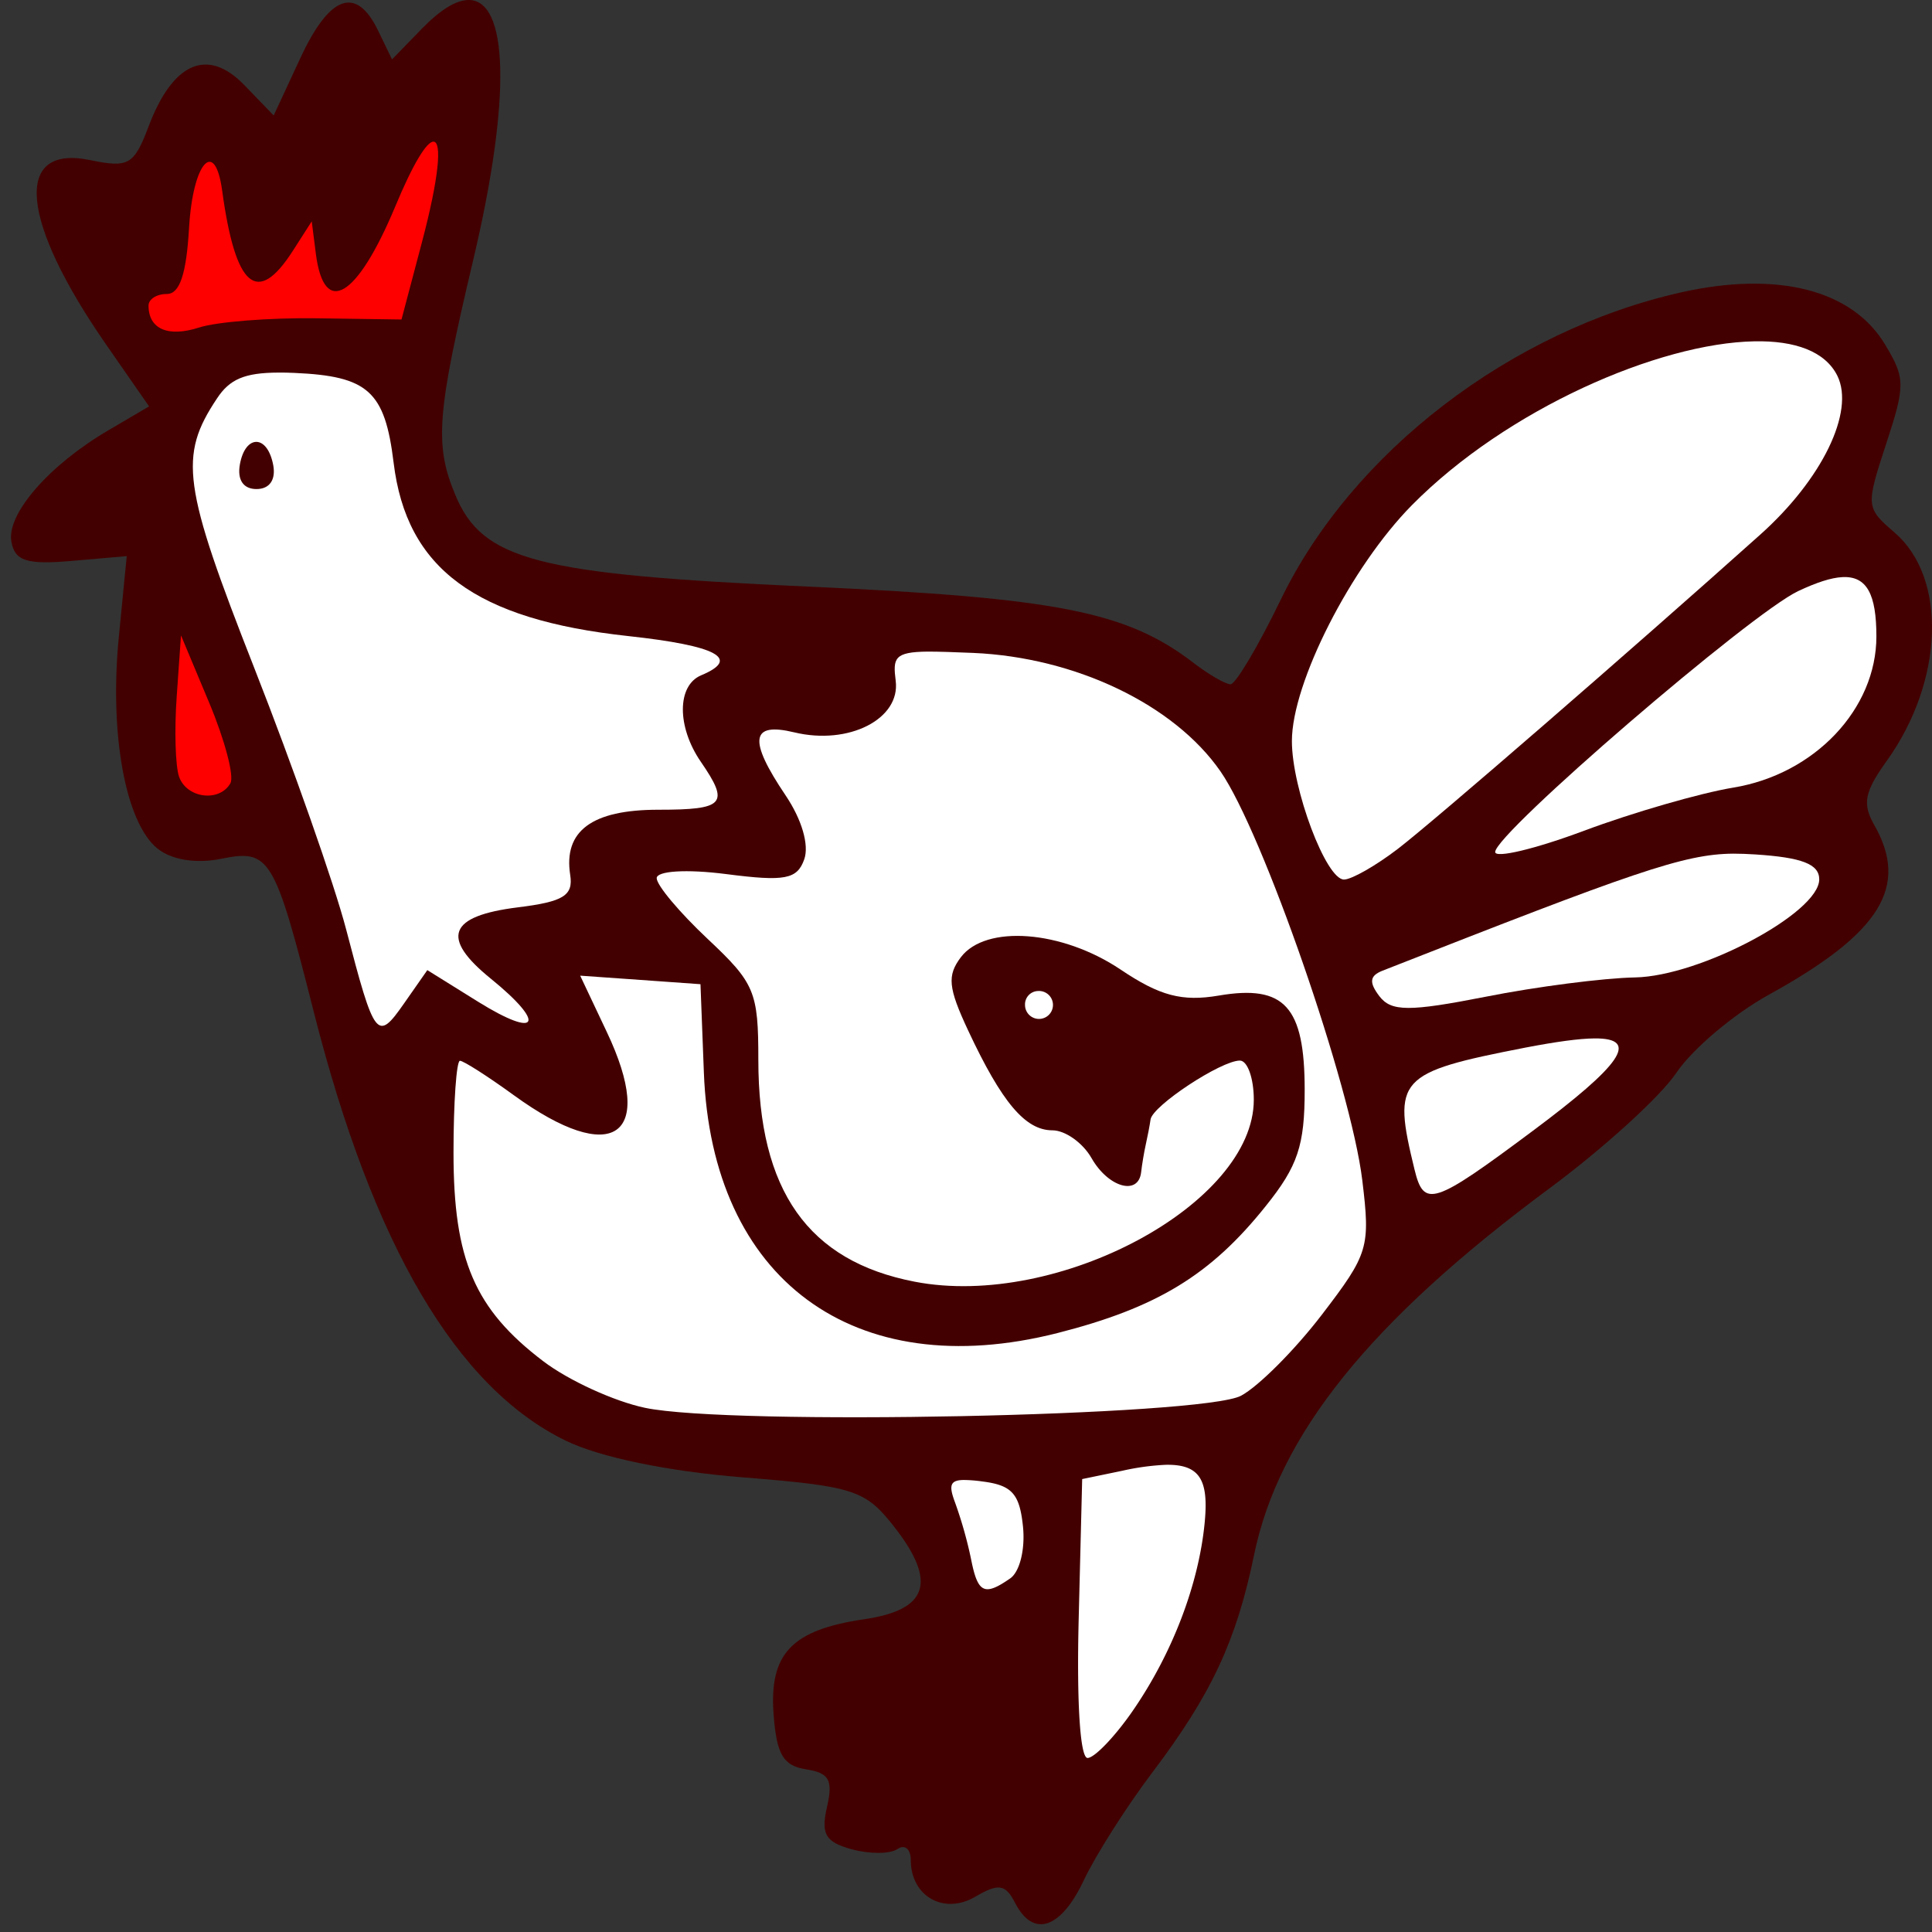 <svg id="svg2" xmlns="http://www.w3.org/2000/svg" viewBox="0 0 600 600"><rect x="0" y="0" width="600" height="600" fill="#333333" stroke="none"/><defs><style>.cls-1{fill:#430000;}.cls-2{fill:red;}.cls-3{fill:#fff;}</style></defs><title>Rooster-03</title><path id="path3012" class="cls-1" d="M145.41,0c-3.8.07-8.65,3-14.48,9l-9.18,9.45-4.39-9.07c-6.76-13.86-15-10.91-24.1,8.69L85,35.86l-9.18-9.49c-11.35-11.7-22.15-7-29.65,12.84-4.54,12-6.2,13-18.24,10.5C4.06,44.8,6.23,68.58,33.19,107.34L46.3,126.21l-12.66,7.43c-18.41,10.8-31.64,26-30.1,34.57,1.08,6,4.7,7.18,18.55,6l17.27-1.5L36.89,198c-2.94,30,2.09,57.48,12,65.51,4.38,3.54,12,4.78,19.71,3.21,15.19-3.09,16.61-.78,28.85,47.54,18.36,72.44,44.29,116.61,78.24,133.15,10.55,5.14,31.58,9.51,54.73,11.37,34.77,2.79,38.31,3.93,47.2,15.28,13.48,17.2,10.69,25.88-9.24,28.81-22.58,3.32-29.57,10.71-28.12,29.72.94,12.32,3,15.78,10.08,16.89,7.21,1.12,8.41,3.33,6.49,11.72s-.54,10.85,7.68,13.11c5.51,1.51,11.9,1.49,14.19-.07s4.15,0,4.15,3.39c0,11.3,10.29,17.14,20.06,11.4,7.18-4.22,9.38-3.87,12.31,1.89,5.64,11,14.23,8.2,21.42-7.09,3.65-7.74,13.25-22.84,21.35-33.55,18.21-24.08,26-40.82,31.43-67.19,7.66-37.49,36-72.73,91.81-114.06,16.69-12.37,34.4-28.45,39.32-35.79S538.32,315,549.17,309c34.83-19.18,43.82-33.59,32.9-52.78-3.76-6.6-3.06-10.25,3.87-19.92,17.73-24.73,18.85-56.75,2.48-70.88-9-7.75-9-8.16-2.69-27.49,6-18.27,6-20.42-.24-30.83-10.2-17.08-33.34-23-63.28-16.33C469.13,102.7,420,140.35,397.78,186.17c-7,14.49-14.06,26.34-15.62,26.34s-6.74-3-11.48-6.63c-20.73-15.94-42.28-20.21-120-23.72-84.13-3.8-100.87-8.17-109.32-28.54-6.45-15.52-5.71-25.14,5.58-72.8C159,29.87,157.8-.21,145.41,0Z"/><path id="path3010" class="cls-2" d="M134.63,44c2.63,0,1.78,10.94-3.63,31.36l-6.31,23.86-26.48-.38c-14.55-.2-30.9,1.1-36.35,2.86-9.66,3.13-15.73.49-15.73-6.8,0-2,2.55-3.6,5.68-3.6,4,0,6.07-6.13,6.91-20.58,1.18-20.22,8-28,10.26-11.61,4.13,30.27,10.91,36.06,22,18.73l5.83-9.1,1.29,10.15c2.55,19.71,12.72,13.69,24.56-14.55C128.41,50.49,132.58,43.93,134.63,44Z"/><path id="path3008" class="cls-3" d="M544.85,106c12.56-.25,22,3.08,25.78,10.74,5.43,11.14-4.76,32.13-24,49.32-40.38,36.15-101,88.7-112.49,97.54-6.85,5.25-14.4,9.55-16.75,9.55-5.59,0-16.18-28.19-16.18-43,0-18.07,18.33-54.11,37.32-73.32C468,127.05,515.09,106.55,544.85,106Z"/><path id="path3006" class="cls-3" d="M86.49,115.71c1.52,0,3.13,0,4.92.1,22.9,1,28.12,5.66,30.83,27.87,4,32.92,25.4,48.72,72.91,53.86,27.55,3,35,7,22.6,12.18-7.54,3.17-7.57,16-.1,26.86,9,13.09,7.4,14.89-13.22,14.89s-29.47,6.6-27.35,20.23c1,6.41-2.06,8.33-16.22,10.08-21.58,2.68-24.15,9.41-8.44,22.15,17.37,14.1,14.85,18.83-3.84,7.23l-15.87-9.88-7.22,10.33c-8.38,12-9.12,11-18-23-3.69-14.12-16.53-50.64-28.53-81.18-22.26-56.65-23.52-65.77-11.58-83.68C71.27,117.83,75.86,115.74,86.49,115.71Z"/><path id="path3004" class="cls-1" d="M79.69,137.23c-2.18-.06-4.36,2.27-5.2,7.05s1.1,7.6,5.16,7.6,6-2.86,5.23-7.29C84,139.76,81.86,137.29,79.69,137.23Z"/><path id="path3002" class="cls-3" d="M572.13,179.23c7.68-.41,10.6,5.38,10.6,18.42,0,22.54-19.18,42.79-44.44,46.95C528,246.3,507.1,252.33,491.93,258s-27.59,8.62-27.59,6.6c0-5.81,79.46-74.2,94.18-81.07C564.17,180.89,568.63,179.41,572.13,179.23Z"/><path id="path3000" class="cls-2" d="M56.21,197.33l8.79,21c4.83,11.53,7.78,22.74,6.56,24.9-3.39,6-13.58,4.7-15.94-2-1.16-3.3-1.48-14.52-.74-24.91Z"/><path id="path2998" class="cls-3" d="M288.11,202.36c3.49,0,8.07.15,14.13.41,31.7,1.37,62.37,16,76.78,36.77,13.14,18.92,40.53,97.84,44.05,127,2.53,20.88,1.95,22.81-12.56,41.76-8.36,10.92-19.65,22.24-25.08,25.15-11.83,6.35-158.52,9.33-185.08,3.77-9.58-2-23.81-8.52-31.64-14.48-21.31-16.2-27.87-31.49-27.87-64.74,0-15.71.92-28.57,2-28.57s8.66,4.83,16.75,10.71c30.75,22.34,44.37,13,28.81-19.75L180.18,303l18.7,1.32,18.66,1.33L218.59,333c2.42,64.41,46.62,97,109.78,81,30.91-7.87,47.59-18,64.7-39.42,10-12.44,12.11-18.87,12.11-36.1,0-25.88-6.25-32.77-26.65-29.3-11.45,1.94-18.33.12-30.56-8.1-18.18-12.2-41.85-14-49.57-3.8-4.3,5.7-3.94,9.48,2.27,22.75,10.47,22.38,17.78,31,26.16,31,4,0,9.46,3.89,12.17,8.65,5.18,9.09,14.55,11.76,15.39,4.36.27-2.38.92-6.3,1.46-8.68s1.2-5.84,1.47-7.71c.61-4.25,21.89-18.28,27.73-18.28,2.38,0,4.33,5.5,4.33,12.17,0,32.37-60.91,65.06-105.28,56.51-33.11-6.37-48.59-28.29-48.59-68.89,0-21.18-1.07-23.8-15.77-37.6-8.68-8.16-15.8-16.62-15.8-18.84s9.09-2.87,21.63-1.26c18.21,2.35,22,1.63,24.2-4.6,1.56-4.45-.75-12.36-5.82-19.88-11.61-17.24-10.84-22.81,2.72-19.54,16.9,4.07,33-4.13,31.5-16C277.28,204.43,277.66,202.46,288.11,202.36Z"/><path id="path2996" class="cls-3" d="M538.29,265.11c2.21,0,4.42.09,6.8.24,14.51.94,19.89,3,19.89,7.75,0,10.4-37,30.08-57.21,30.45-9.77.18-30.66,2.87-46.4,6-23.77,4.67-29.32,4.64-33-.18-3.28-4.33-3-6.34,1-7.92C507.16,270.91,522.84,265.23,538.29,265.11Z"/><path id="path2994" class="cls-3" d="M322.33,307.77a4.34,4.34,0,1,1-4,4.33A4.15,4.15,0,0,1,322.33,307.77Z"/><path id="path2992" class="cls-3" d="M495.18,322.49c14.48-.11,8,8.47-19.16,28.71-30.95,23.08-33.8,24-36.73,12-6.91-28.33-5.31-30.1,34.4-37.85C483.19,323.53,490.35,322.53,495.18,322.49Z"/><path id="path2988" class="cls-3" d="M362,454.91c10.66-.22,13.32,4.76,12.17,17.47-1.76,19.4-10.06,41.18-22.6,59.24-5.47,7.86-11.7,14.33-13.82,14.33-2.31,0-3.41-17.24-2.75-43.32l1.08-43.29,12.45-2.58A77.39,77.39,0,0,1,362,454.91Z"/><path id="path2987" class="cls-3" d="M299.24,459.62a43.33,43.33,0,0,1,5.75.45c9.26,1.16,11.64,3.78,12.7,13.95.74,7.12-1,14.08-3.94,16.15-8.05,5.6-10.09,4.64-12.17-5.93a131.52,131.52,0,0,0-5-17.68C294.69,461.49,294.91,459.69,299.24,459.62Z"/></svg>